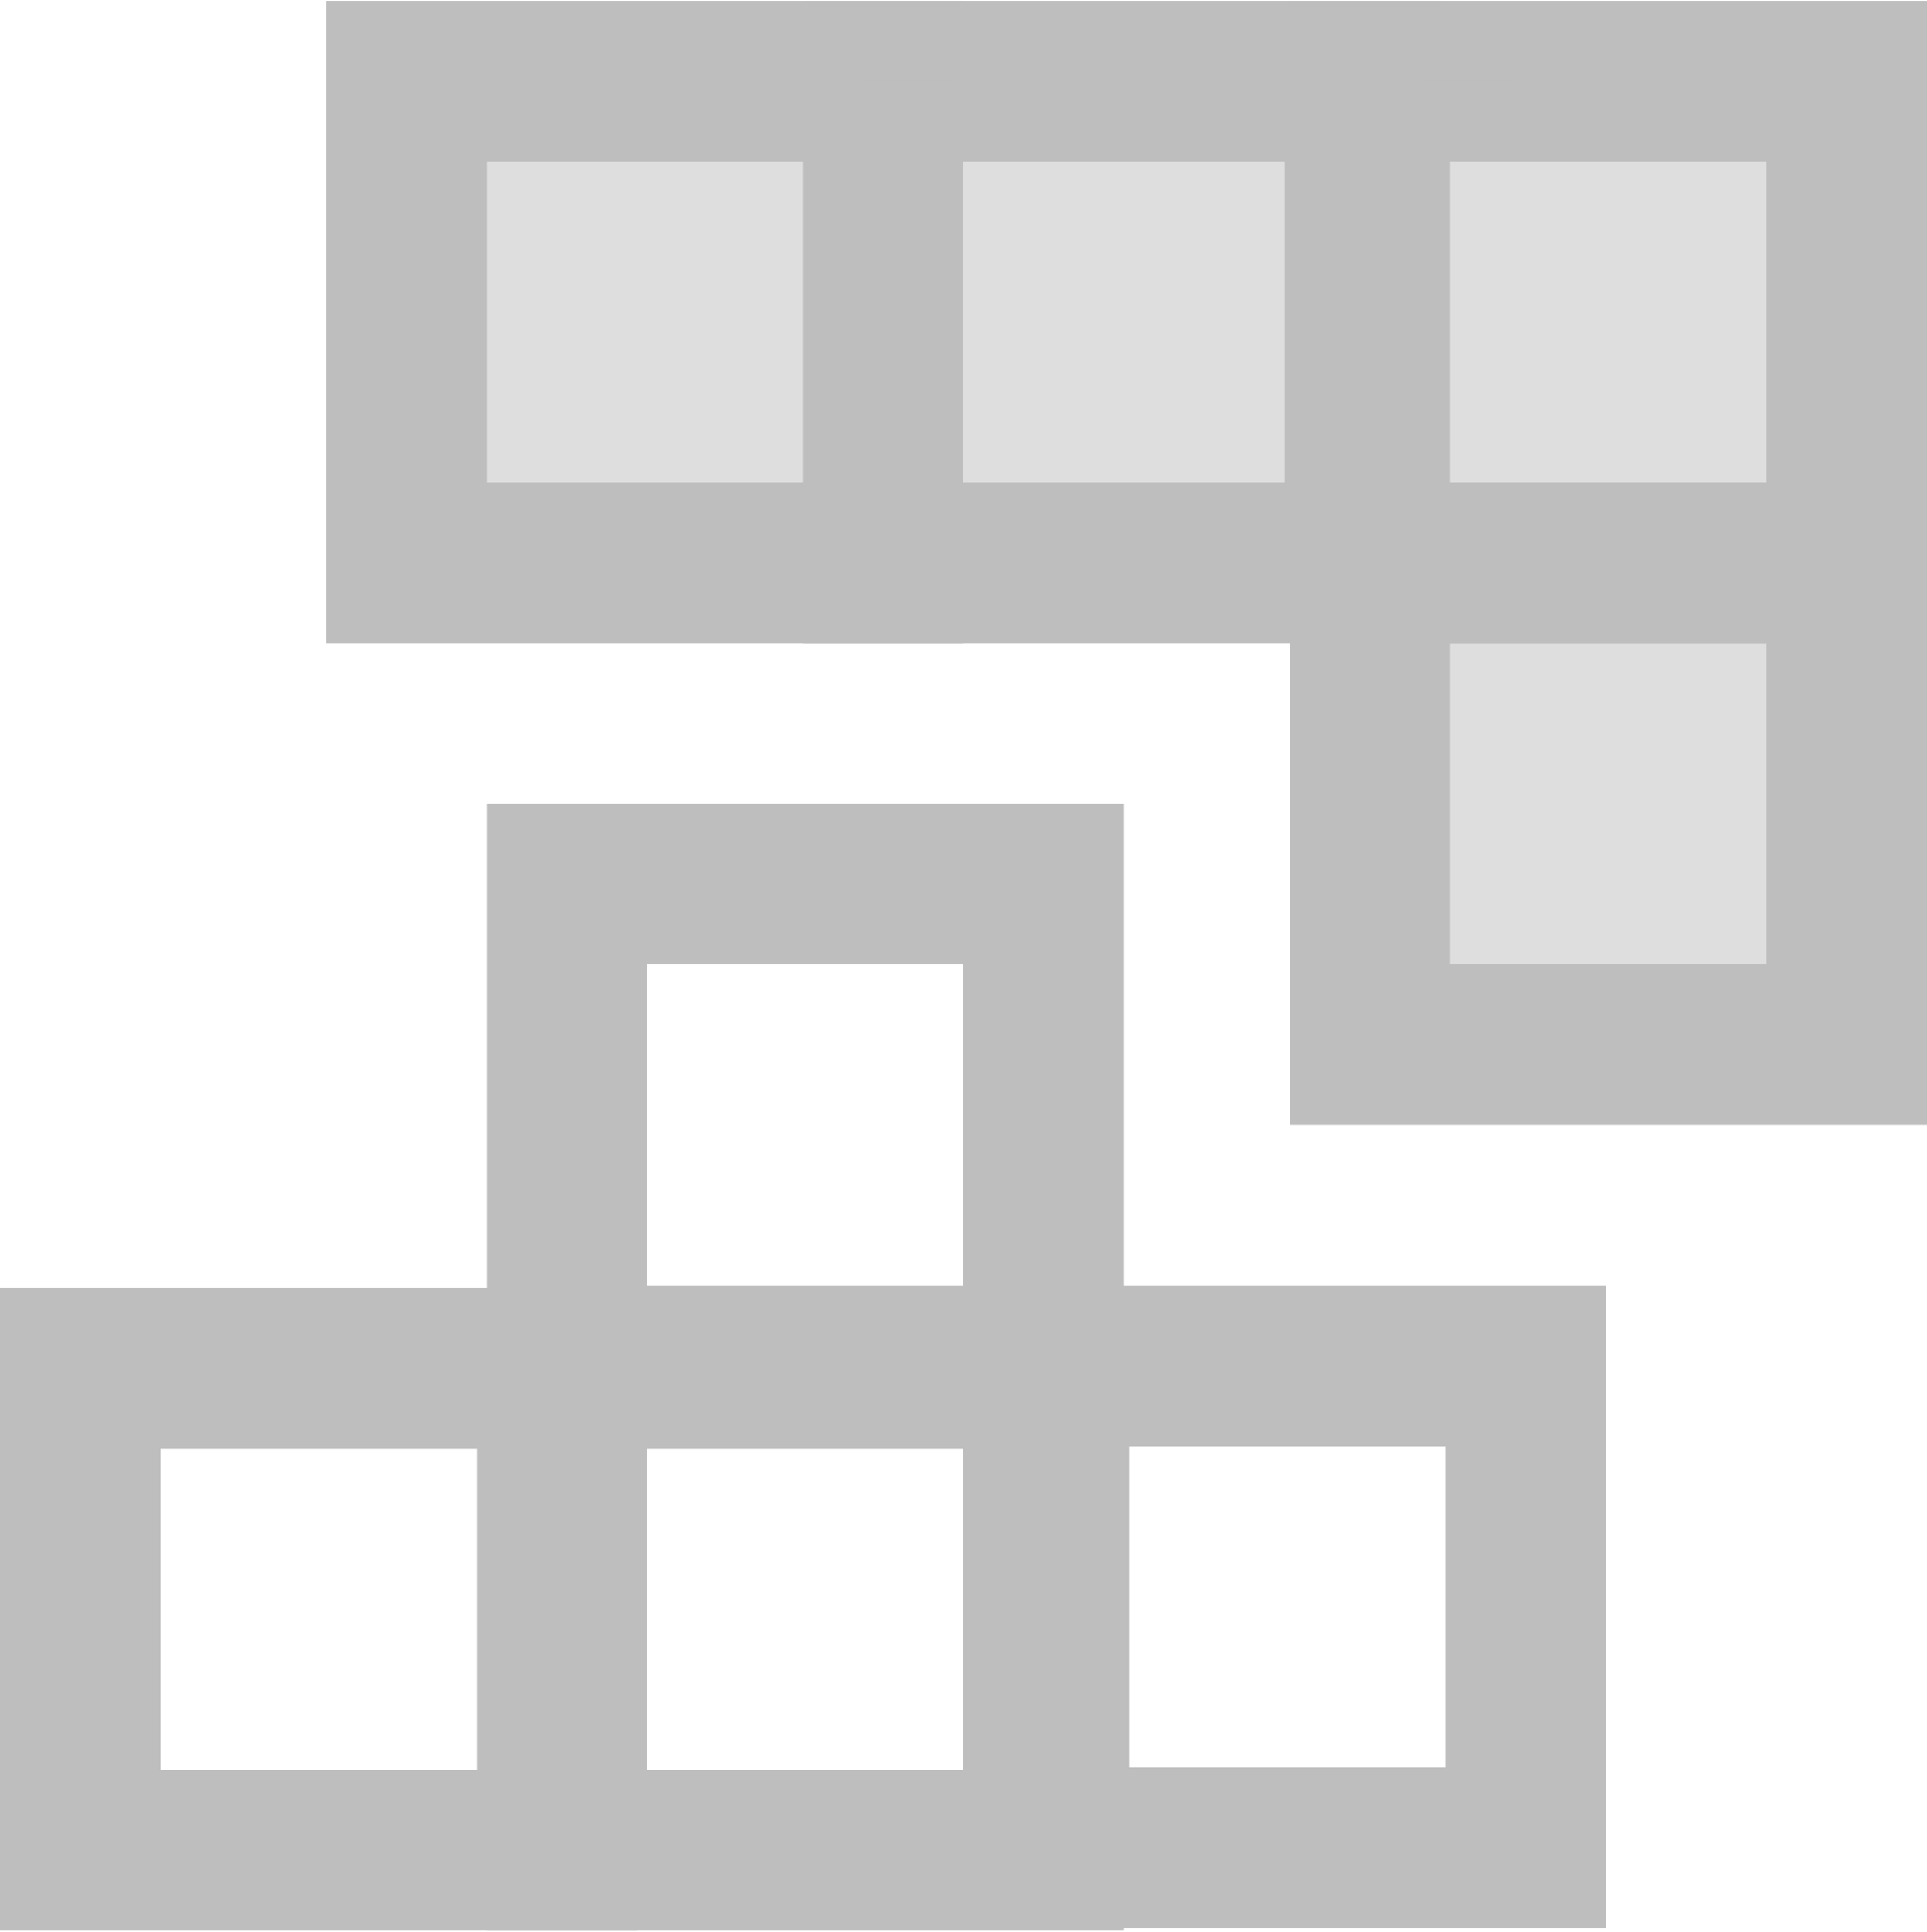 <?xml version="1.0" encoding="UTF-8" standalone="no"?>
<!-- Created with Inkscape (http://www.inkscape.org/) -->
<svg
   xmlns:svg="http://www.w3.org/2000/svg"
   xmlns="http://www.w3.org/2000/svg"
   version="1.0"
   width="24"
   height="24.054"
   id="svg7384">
  <title
     id="title9167">Moblin Icon Theme</title>
  <defs
     id="defs7386" />
  <g
     transform="translate(454,-1223.99)"
     id="layer3" />
  <g
     transform="translate(454,-1223.99)"
     id="layer5" />
  <g
     transform="translate(454,-1223.99)"
     id="layer7" />
  <g
     transform="translate(454,-1223.99)"
     id="layer2" />
  <g
     transform="translate(454,-1223.99)"
     id="layer8" />
  <g
     transform="translate(454,-2176.352)"
     id="layer1" />
  <g
     transform="translate(454,-1223.99)"
     id="layer11">
    <rect
       width="24"
       height="24"
       x="-454"
       y="1224"
       id="rect11243"
       style="opacity:0;fill:#ffffff;fill-opacity:1;stroke:none;display:inline" />
    <path
       d="M -454,1240.031 L -454,1241.031 L -454,1247.031 L -454,1248.031 L -453,1248.031 L -447.062,1248.031 L -446.062,1248.031 L -446.062,1247.031 L -446.062,1241.031 L -446.062,1240.031 L -447.062,1240.031 L -453,1240.031 L -454,1240.031 z M -452,1242.031 L -448.062,1242.031 L -448.062,1246.031 L -452,1246.031 L -452,1242.031 z"
       id="rect11253"
       style="fill:#bebebe;fill-opacity:1;stroke:none;stroke-width:2;stroke-linecap:round;stroke-linejoin:miter;marker:none;stroke-miterlimit:4.3;stroke-dasharray:none;stroke-dashoffset:0;stroke-opacity:1;visibility:visible;display:inline;overflow:visible;enable-background:accumulate" />
    <path
       d="M -447.938,1240.031 L -447.938,1241.031 L -447.938,1247.031 L -447.938,1248.031 L -446.938,1248.031 L -441,1248.031 L -440,1248.031 L -440,1247.031 L -440,1241.031 L -440,1240.031 L -441,1240.031 L -446.938,1240.031 L -447.938,1240.031 z M -445.938,1242.031 L -442,1242.031 L -442,1246.031 L -445.938,1246.031 L -445.938,1242.031 z"
       id="rect11263"
       style="fill:#bebebe;fill-opacity:1;stroke:none;stroke-width:2;stroke-linecap:round;stroke-linejoin:miter;marker:none;stroke-miterlimit:4.3;stroke-dasharray:none;stroke-dashoffset:0;stroke-opacity:1;visibility:visible;display:inline;overflow:visible;enable-background:accumulate" />
    <path
       d="M -447.938,1234 L -447.938,1235 L -447.938,1241 L -447.938,1242 L -446.938,1242 L -441,1242 L -440,1242 L -440,1241 L -440,1235 L -440,1234 L -441,1234 L -446.938,1234 L -447.938,1234 z M -445.938,1236 L -442,1236 L -442,1240 L -445.938,1240 L -445.938,1236 z"
       id="rect11265"
       style="fill:#bebebe;fill-opacity:1;stroke:none;stroke-width:2;stroke-linecap:round;stroke-linejoin:miter;marker:none;stroke-miterlimit:4.3;stroke-dasharray:none;stroke-dashoffset:0;stroke-opacity:1;visibility:visible;display:inline;overflow:visible;enable-background:accumulate" />
    <path
       d="M -441.938,1240 L -441.938,1241 L -441.938,1247 L -441.938,1248 L -440.938,1248 L -435,1248 L -434,1248 L -434,1247 L -434,1241 L -434,1240 L -435,1240 L -440.938,1240 L -441.938,1240 z M -439.938,1242 L -436,1242 L -436,1246 L -439.938,1246 L -439.938,1242 z"
       id="rect11267"
       style="fill:#bebebe;fill-opacity:1;stroke:none;stroke-width:2;stroke-linecap:round;stroke-linejoin:miter;marker:none;stroke-miterlimit:4.3;stroke-dasharray:none;stroke-dashoffset:0;stroke-opacity:1;visibility:visible;display:inline;overflow:visible;enable-background:accumulate" />
    <path
       d="M -437.938,1230 L -437.938,1231 L -437.938,1237 L -437.938,1238 L -436.938,1238 L -431,1238 L -430,1238 L -430,1237 L -430,1231 L -430,1230 L -431,1230 L -436.938,1230 L -437.938,1230 z M -435.938,1232 L -432,1232 L -432,1236 L -435.938,1236 L -435.938,1232 z"
       id="rect11269"
       style="fill:#bebebe;fill-opacity:1;stroke:none;stroke-width:2;stroke-linecap:round;stroke-linejoin:miter;marker:none;stroke-miterlimit:4.3;stroke-dasharray:none;stroke-dashoffset:0;stroke-opacity:1;visibility:visible;display:inline;overflow:visible;enable-background:accumulate" />
    <path
       d="M -437.938,1224 L -437.938,1225 L -437.938,1231 L -437.938,1232 L -436.938,1232 L -431,1232 L -430,1232 L -430,1231 L -430,1225 L -430,1224 L -431,1224 L -436.938,1224 L -437.938,1224 z M -435.938,1226 L -432,1226 L -432,1230 L -435.938,1230 L -435.938,1226 z"
       id="rect11271"
       style="fill:#bebebe;fill-opacity:1;stroke:none;stroke-width:2;stroke-linecap:round;stroke-linejoin:miter;marker:none;stroke-miterlimit:4.3;stroke-dasharray:none;stroke-dashoffset:0;stroke-opacity:1;visibility:visible;display:inline;overflow:visible;enable-background:accumulate" />
    <path
       d="M -444,1224 L -444,1225 L -444,1231 L -444,1232 L -443,1232 L -437,1232 L -436,1232 L -436,1231 L -436,1225 L -436,1224 L -437,1224 L -443,1224 L -444,1224 z M -442,1226 L -438,1226 L -438,1230 L -442,1230 L -442,1226 z"
       id="rect11273"
       style="fill:#bebebe;fill-opacity:1;stroke:none;stroke-width:2;stroke-linecap:round;stroke-linejoin:miter;marker:none;stroke-miterlimit:4.3;stroke-dasharray:none;stroke-dashoffset:0;stroke-opacity:1;visibility:visible;display:inline;overflow:visible;enable-background:accumulate" />
    <path
       d="M -449.938,1224 L -449.938,1225 L -449.938,1231 L -449.938,1232 L -448.938,1232 L -443,1232 L -442,1232 L -442,1231 L -442,1225 L -442,1224 L -443,1224 L -448.938,1224 L -449.938,1224 z M -447.938,1226 L -444,1226 L -444,1230 L -447.938,1230 L -447.938,1226 z"
       id="rect11275"
       style="fill:#bebebe;fill-opacity:1;stroke:none;stroke-width:2;stroke-linecap:round;stroke-linejoin:miter;marker:none;stroke-miterlimit:4.3;stroke-dasharray:none;stroke-dashoffset:0;stroke-opacity:1;visibility:visible;display:inline;overflow:visible;enable-background:accumulate" />
    <path
       d="M -449.013,1224.991 L -449,1231 L -437,1231 L -437,1237 L -431,1237 L -431,1225 L -449.013,1224.99 L -449.013,1224.991 z"
       id="path11277"
       style="opacity:0.5;fill:#bebebe;fill-opacity:1;stroke:none;stroke-width:2;marker:none;visibility:visible;display:inline;overflow:visible;enable-background:accumulate" />
  </g>
  <g
     transform="translate(454,-1223.99)"
     id="layer4" />
  <g
     transform="translate(454,-1223.99)"
     id="layer12" />
  <g
     transform="translate(454,-1223.99)"
     id="layer9" />
  <g
     transform="translate(454,-1223.99)"
     id="layer10" />
  <g
     transform="translate(454,-1223.99)"
     id="layer6" />
</svg>
